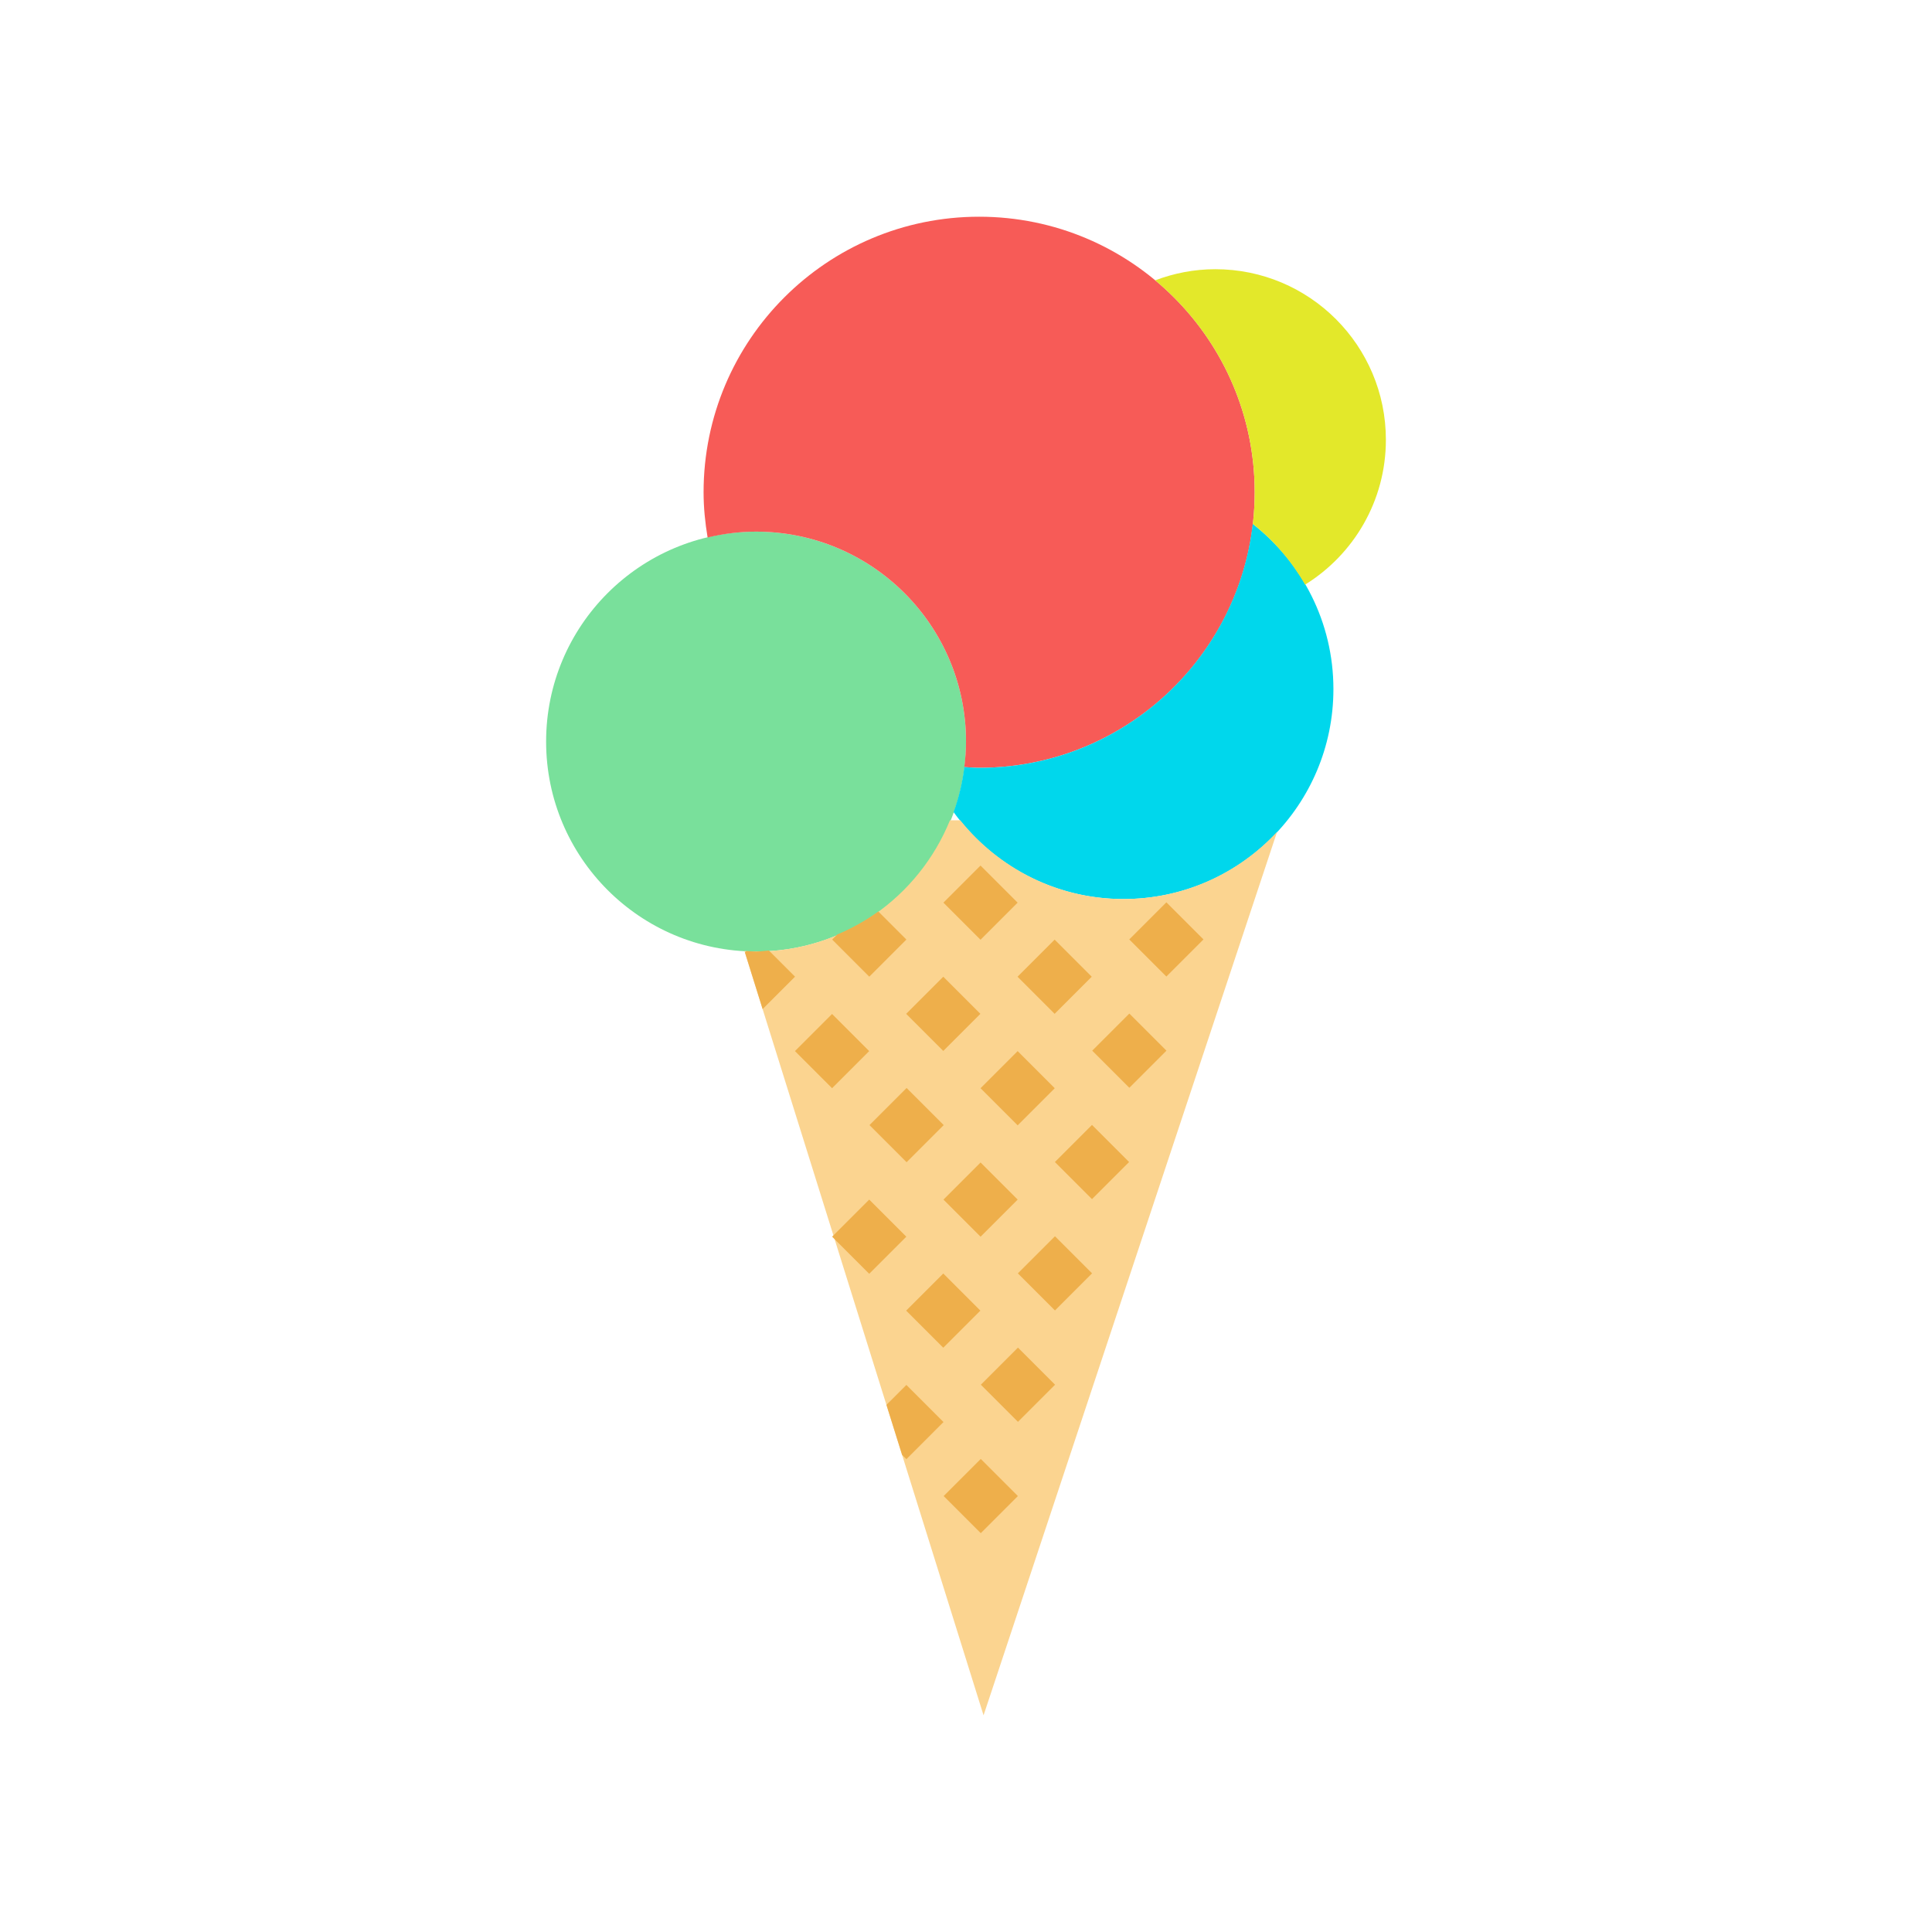 <?xml version="1.0" encoding="utf-8"?>
<!-- Generator: Adobe Illustrator 16.0.0, SVG Export Plug-In . SVG Version: 6.00 Build 0)  -->
<!DOCTYPE svg PUBLIC "-//W3C//DTD SVG 1.1//EN" "http://www.w3.org/Graphics/SVG/1.1/DTD/svg11.dtd">
<svg version="1.1" id="Capa_1" xmlns="http://www.w3.org/2000/svg" xmlns:xlink="http://www.w3.org/1999/xlink" x="0px" y="0px"
	 width="350px" height="350px" viewBox="0 0 350 350" enable-background="new 0 0 350 350" xml:space="preserve">
<g>
	<circle fill="#79E09B" cx="136.968" cy="134.345" r="38.034"/>
	<path fill="#F75B57" d="M177.38,39.26c-27.57,0-49.92,22.349-49.92,49.919c0,2.795,0.285,5.52,0.728,8.191
		c2.824-0.67,5.752-1.06,8.781-1.06c21.004,0,38.034,17.03,38.034,38.034c0,1.569-0.124,3.1-0.309,4.617
		c0.894,0.052,1.777,0.138,2.687,0.138c27.569,0,49.92-22.35,49.92-49.919C227.3,61.609,204.949,39.26,177.38,39.26z"/>
	<g>
		<path fill="#00D7EC" d="M226.947,94.909c-2.848,24.864-23.938,44.19-49.567,44.19c-0.909,0-1.793-0.085-2.687-0.138
			c-0.342,2.833-1.008,5.558-1.939,8.163c6.912,9.528,18.104,15.746,30.774,15.746c21.003,0,38.033-17.029,38.033-38.034
			C241.562,112.675,235.828,101.869,226.947,94.909z"/>
	</g>
	<path fill="#FBD490" d="M203.528,162.87c-11.981,0-22.593-5.601-29.563-14.263h-1.873c-5.658,13.906-19.188,23.771-35.125,23.771
		c-0.708,0-1.402-0.066-2.106-0.104l43.32,138.472L231.354,150.7C224.413,158.168,214.529,162.87,203.528,162.87z"/>
	<g>
		
			<rect x="206.505" y="165.448" transform="matrix(-0.707 0.707 -0.707 -0.707 480.993 141.161)" fill="#EEAF4B" width="9.508" height="9.508"/>
		
			<rect x="172.892" y="158.732" transform="matrix(-0.707 -0.707 0.707 -0.707 187.64 404.703)" fill="#EEAF4B" width="9.508" height="9.508"/>
		
			<rect x="186.344" y="172.188" transform="matrix(0.707 -0.707 0.707 0.707 -69.146 186.952)" fill="#EEAF4B" width="9.509" height="9.508"/>
		
			<rect x="199.799" y="185.628" transform="matrix(0.707 0.707 -0.707 0.707 194.573 -88.881)" fill="#EEAF4B" width="9.509" height="9.509"/>
		
			<rect x="166.168" y="178.912" transform="matrix(0.707 -0.707 0.707 0.707 -79.81 174.655)" fill="#EEAF4B" width="9.509" height="9.509"/>
		
			<rect x="179.624" y="192.349" transform="matrix(-0.707 -0.707 0.707 -0.707 175.361 466.849)" fill="#EEAF4B" width="9.508" height="9.508"/>
		
			<rect x="193.07" y="205.801" transform="matrix(0.707 0.707 -0.707 0.707 206.826 -78.212)" fill="#EEAF4B" width="9.507" height="9.508"/>
		
			<rect x="145.989" y="185.625" transform="matrix(-0.707 -0.707 0.707 -0.707 122.716 431.589)" fill="#EEAF4B" width="9.509" height="9.509"/>
		
			<rect x="159.444" y="199.064" transform="matrix(-0.707 0.707 -0.707 -0.707 424.426 231.834)" fill="#EEAF4B" width="9.509" height="9.508"/>
		
			<rect x="172.892" y="212.521" transform="matrix(-0.707 -0.707 0.707 -0.707 149.623 496.526)" fill="#EEAF4B" width="9.507" height="9.508"/>
		
			<rect x="186.337" y="225.97" transform="matrix(0.707 0.707 -0.707 0.707 219.137 -67.542)" fill="#EEAF4B" width="9.508" height="9.507"/>
		
			<rect x="152.719" y="219.242" transform="matrix(-0.707 -0.707 0.707 -0.707 110.435 493.736)" fill="#EEAF4B" width="9.509" height="9.509"/>
		
			<rect x="166.169" y="232.705" transform="matrix(0.707 -0.707 0.707 0.707 -117.843 190.39)" fill="#EEAF4B" width="9.508" height="9.508"/>
		
			<rect x="179.628" y="246.144" transform="matrix(0.707 0.707 -0.707 0.707 231.439 -56.888)" fill="#EEAF4B" width="9.508" height="9.508"/>
		
			<rect x="172.901" y="266.316" transform="matrix(0.707 0.707 -0.707 0.707 243.721 -46.224)" fill="#EEAF4B" width="9.508" height="9.508"/>
		<polygon fill="#EEAF4B" points="163.426,263.565 164.201,264.34 170.923,257.617 164.201,250.895 160.587,254.503 		"/>
		<path fill="#EEAF4B" d="M138.157,182.805l5.872-5.871l-4.735-4.736c-0.78,0.048-1.536,0.181-2.325,0.181
			c-0.589,0-1.165-0.047-1.74-0.09l-0.271,0.271L138.157,182.805z"/>
		<path fill="#EEAF4B" d="M164.201,170.211l-5.087-5.087c-2.301,1.673-4.802,3.052-7.45,4.179l-0.908,0.908l6.723,6.723
			L164.201,170.211z"/>
	</g>
	<g>
		<path fill="#E3E82A" d="M220.167,48.769c-3.841,0-7.507,0.732-10.896,2.016C220.282,59.941,227.3,73.738,227.3,89.18
			c0,1.944-0.12,3.855-0.343,5.738c3.831,3.004,7.026,6.756,9.475,10.992c8.78-5.443,14.634-15.147,14.634-26.239
			C251.07,62.604,237.235,48.769,220.167,48.769z"/>
		<path fill="#E3E82A" d="M224.299,106.033c-0.504,1.389-1.055,2.758-1.673,4.089C223.239,108.791,223.8,107.426,224.299,106.033z"
			/>
		<path fill="#E3E82A" d="M226.732,96.216c-0.18,1.241-0.365,2.477-0.636,3.685C226.362,98.688,226.558,97.457,226.732,96.216z"/>
		<path fill="#E3E82A" d="M225.744,101.265c-0.328,1.293-0.68,2.572-1.103,3.822C225.06,103.837,225.421,102.558,225.744,101.265z"
			/>
	</g>
</g>
</svg>
